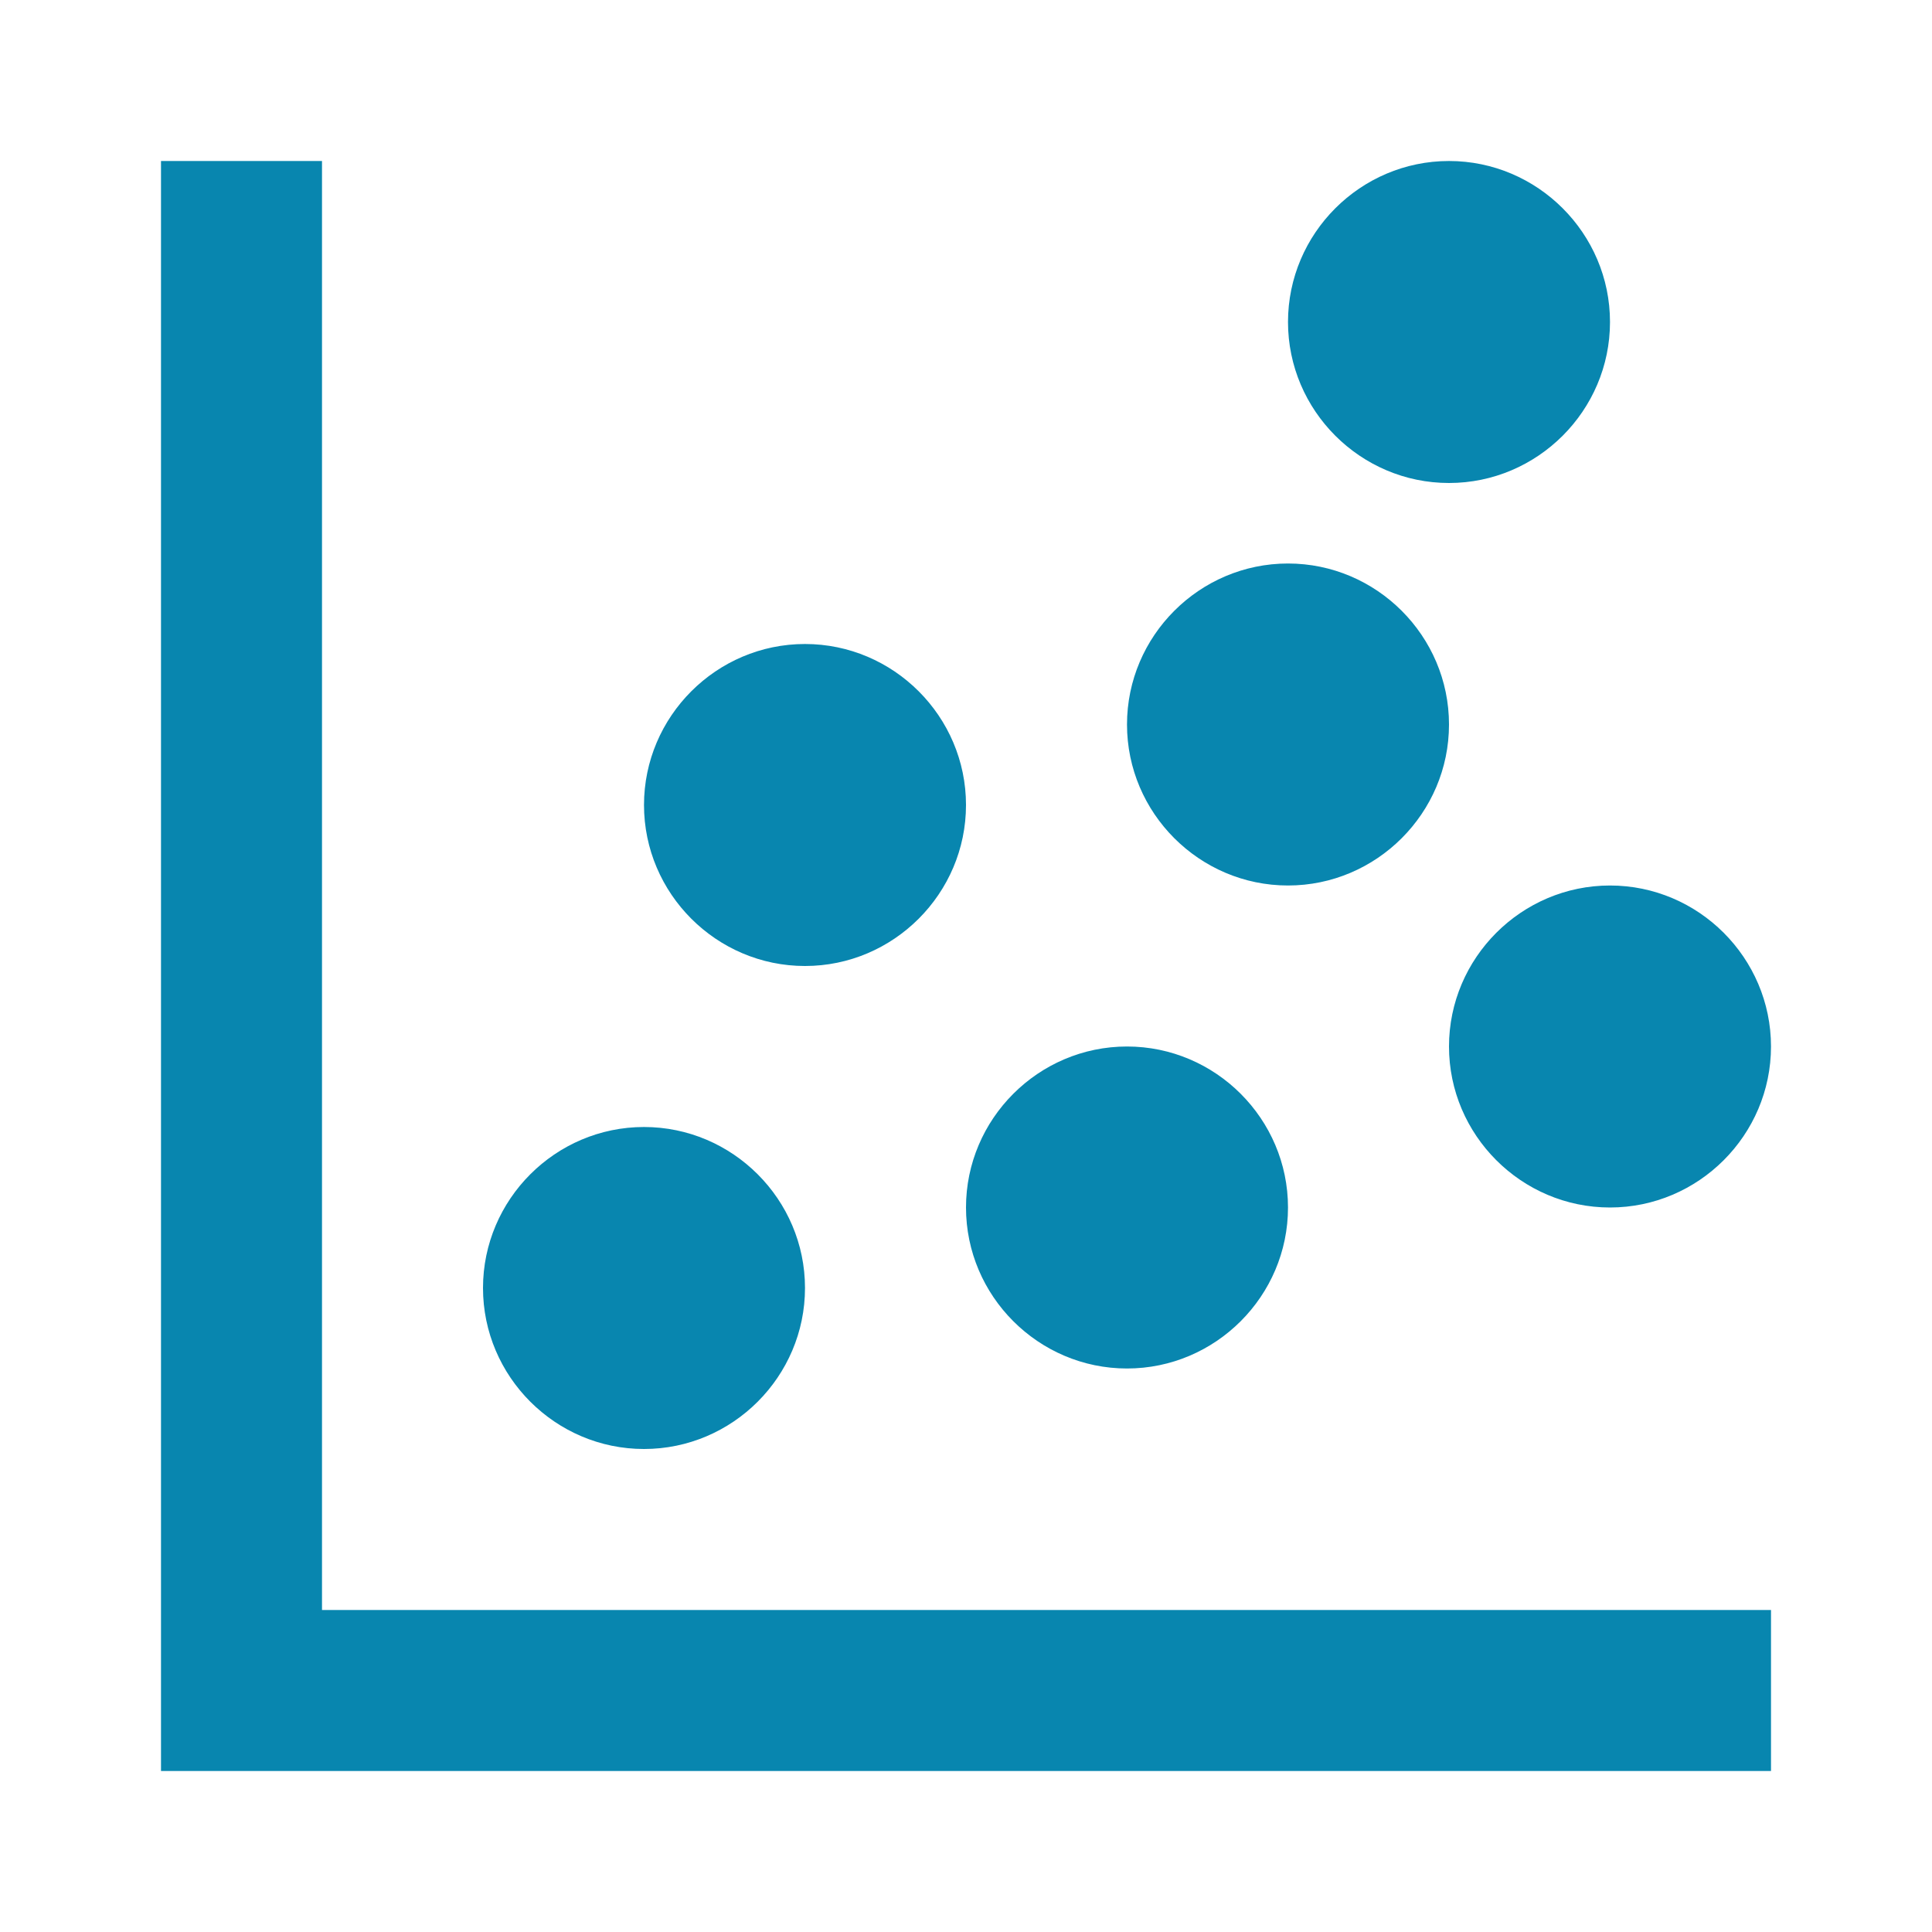 <?xml version="1.0" encoding="utf-8"?>
<!-- Generator: Adobe Illustrator 19.1.0, SVG Export Plug-In . SVG Version: 6.00 Build 0)  -->
<svg version="1.1" id="Layer_1" xmlns="http://www.w3.org/2000/svg" xmlns:xlink="http://www.w3.org/1999/xlink" x="0px" y="0px"
	 viewBox="-293 385 24 24" style="enable-background:new -293 385 24 24;" xml:space="preserve">
<style type="text/css">
	.st0{fill:#0886AF;}
</style>
<path class="st0" d="M-291,387v19v1h1h19v-2h-18v-18H-291z M-275,387c-1.1,0-2,0.9-2,2s0.9,2,2,2s2-0.9,2-2S-273.9,387-275,387z
	 M-277,392c-1.1,0-2,0.9-2,2s0.9,2,2,2c1.1,0,2-0.9,2-2S-275.9,392-277,392z M-283,393c-1.1,0-2,0.9-2,2s0.9,2,2,2s2-0.9,2-2
	S-281.9,393-283,393z M-273,396c-1.1,0-2,0.9-2,2s0.9,2,2,2s2-0.9,2-2S-271.9,396-273,396z M-279,398c-1.1,0-2,0.9-2,2
	c0,1.1,0.9,2,2,2s2-0.9,2-2C-277,398.9-277.9,398-279,398z M-285,399c-1.1,0-2,0.9-2,2c0,1.1,0.9,2,2,2s2-0.9,2-2
	C-283,399.9-283.9,399-285,399z"/>
</svg>
